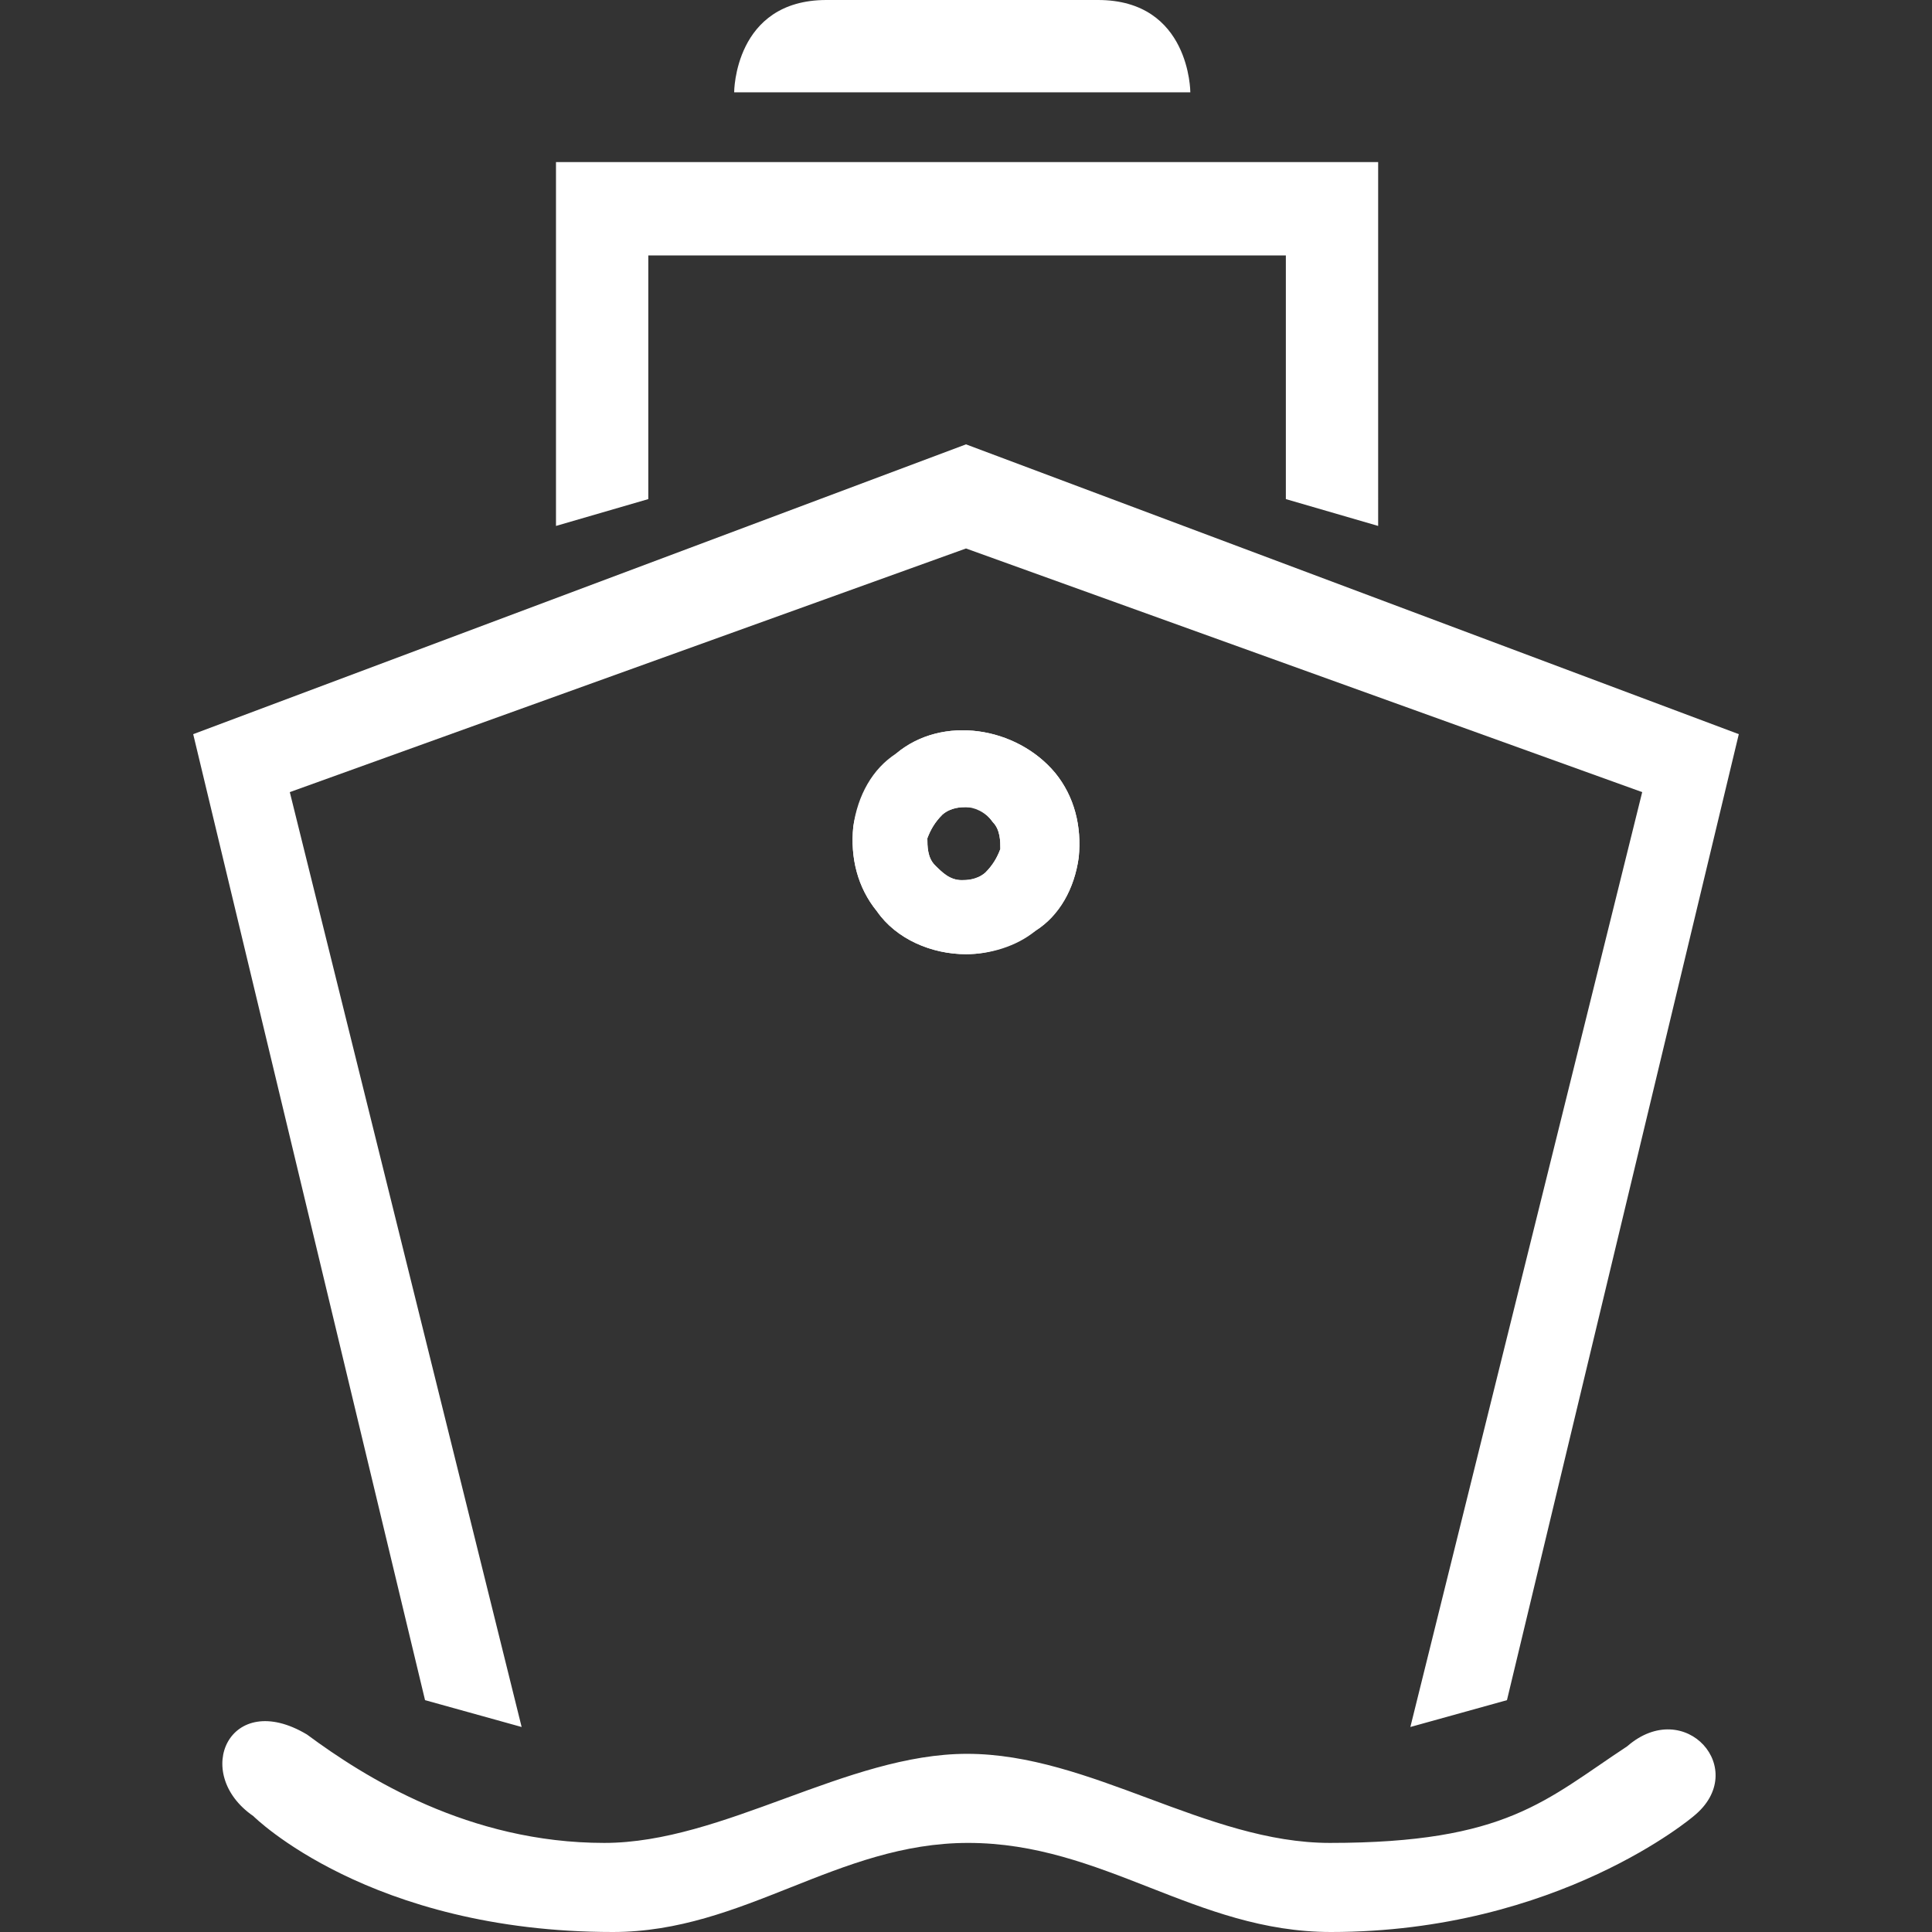 <?xml version="1.0" encoding="utf-8"?>
<!-- Generator: Adobe Illustrator 18.1.1, SVG Export Plug-In . SVG Version: 6.00 Build 0)  -->
<svg version="1.1" id="Layer_1" xmlns="http://www.w3.org/2000/svg" xmlns:xlink="http://www.w3.org/1999/xlink" x="0px" y="0px"
	 viewBox="780 0 180 180" enable-background="new 780 0 180 180" xml:space="preserve">
<rect x="780" y="0" width="180" height="180" fill="#333333" stroke="none"/>
<g>
	<path fill="#FFFFFF" d="M870,41.4l-72,27l21.6,90l9,2.5L807,73.8l63-22.7l63,22.7l-21.6,87.1l9-2.5l21.6-90L870,41.4z M857,0
		c-8.6,0-8.6,8.6-8.6,8.6h42.5c0,0,0-8.6-8.6-8.6H857z M831.8,15.1V49l8.6-2.5V23.8h59.4v22.7l8.6,2.5V15.1H831.8z M931.6,162.7
		c-7.6,5-11.2,9-27.7,9c-11.5,0-22.3-8.3-33.8-8.3c-11.2,0-22.7,8.3-33.8,8.3c-12.6,0-22.3-6.1-27.7-10.1c-7.2-4.3-10.8,3.6-5,7.6
		c0,0,10.8,10.8,33.5,10.8c12.2,0,20.9-8.3,33.1-8.3c12.6,0,21.2,8.3,33.8,8.3c21.2,0,33.8-10.8,33.8-10.8
		C943.1,164.9,937,158,931.6,162.7z"/>
	<path fill="#FFFFFF" d="M870,88.9c-3.2,0-6.5-1.4-8.3-4c-1.8-2.2-2.5-5-2.2-7.9c0.4-2.9,1.8-5.4,4-6.8c4.3-3.6,11.2-2.5,14.8,1.8
		c1.8,2.2,2.5,5,2.2,7.9c-0.4,2.9-1.8,5.4-4,6.8C874.7,88.2,872.2,88.9,870,88.9z M870,75.2c-0.4,0-1.4,0-2.2,0.7
		c-0.7,0.7-1.1,1.4-1.4,2.2c0,0.7,0,1.8,0.7,2.5c0.7,0.7,1.4,1.4,2.5,1.4c0.4,0,1.4,0,2.2-0.7c0.7-0.7,1.1-1.4,1.4-2.2
		c0-0.7,0-1.8-0.7-2.5C871.8,75.6,871.1,75.2,870,75.2z"/>
	<path fill="#FFFFFF" d="M870,88.9c-3.2,0-6.5-1.4-8.3-4c-1.8-2.2-2.5-5-2.2-7.9c0.4-2.5,1.8-5,4-6.8c4.3-3.6,11.2-2.5,14.8,1.8
		c1.8,2.2,2.5,5,2.2,7.9c-0.4,2.9-1.8,5.4-4,6.8C874.3,88.2,872.2,88.9,870,88.9z M870,75.2c-0.4,0-1.4,0-2.2,0.7
		c-0.7,0.7-1.1,1.4-1.4,2.2c0,0.7,0,1.8,0.7,2.5c0.7,0.7,1.4,1.4,2.5,1.4c0.4,0,1.4,0,2.2-0.7c0.7-0.7,1.1-1.4,1.4-2.2
		c0-0.7,0-1.8-0.7-2.5C871.8,75.6,870.7,75.2,870,75.2z"/>
</g>
</svg>
